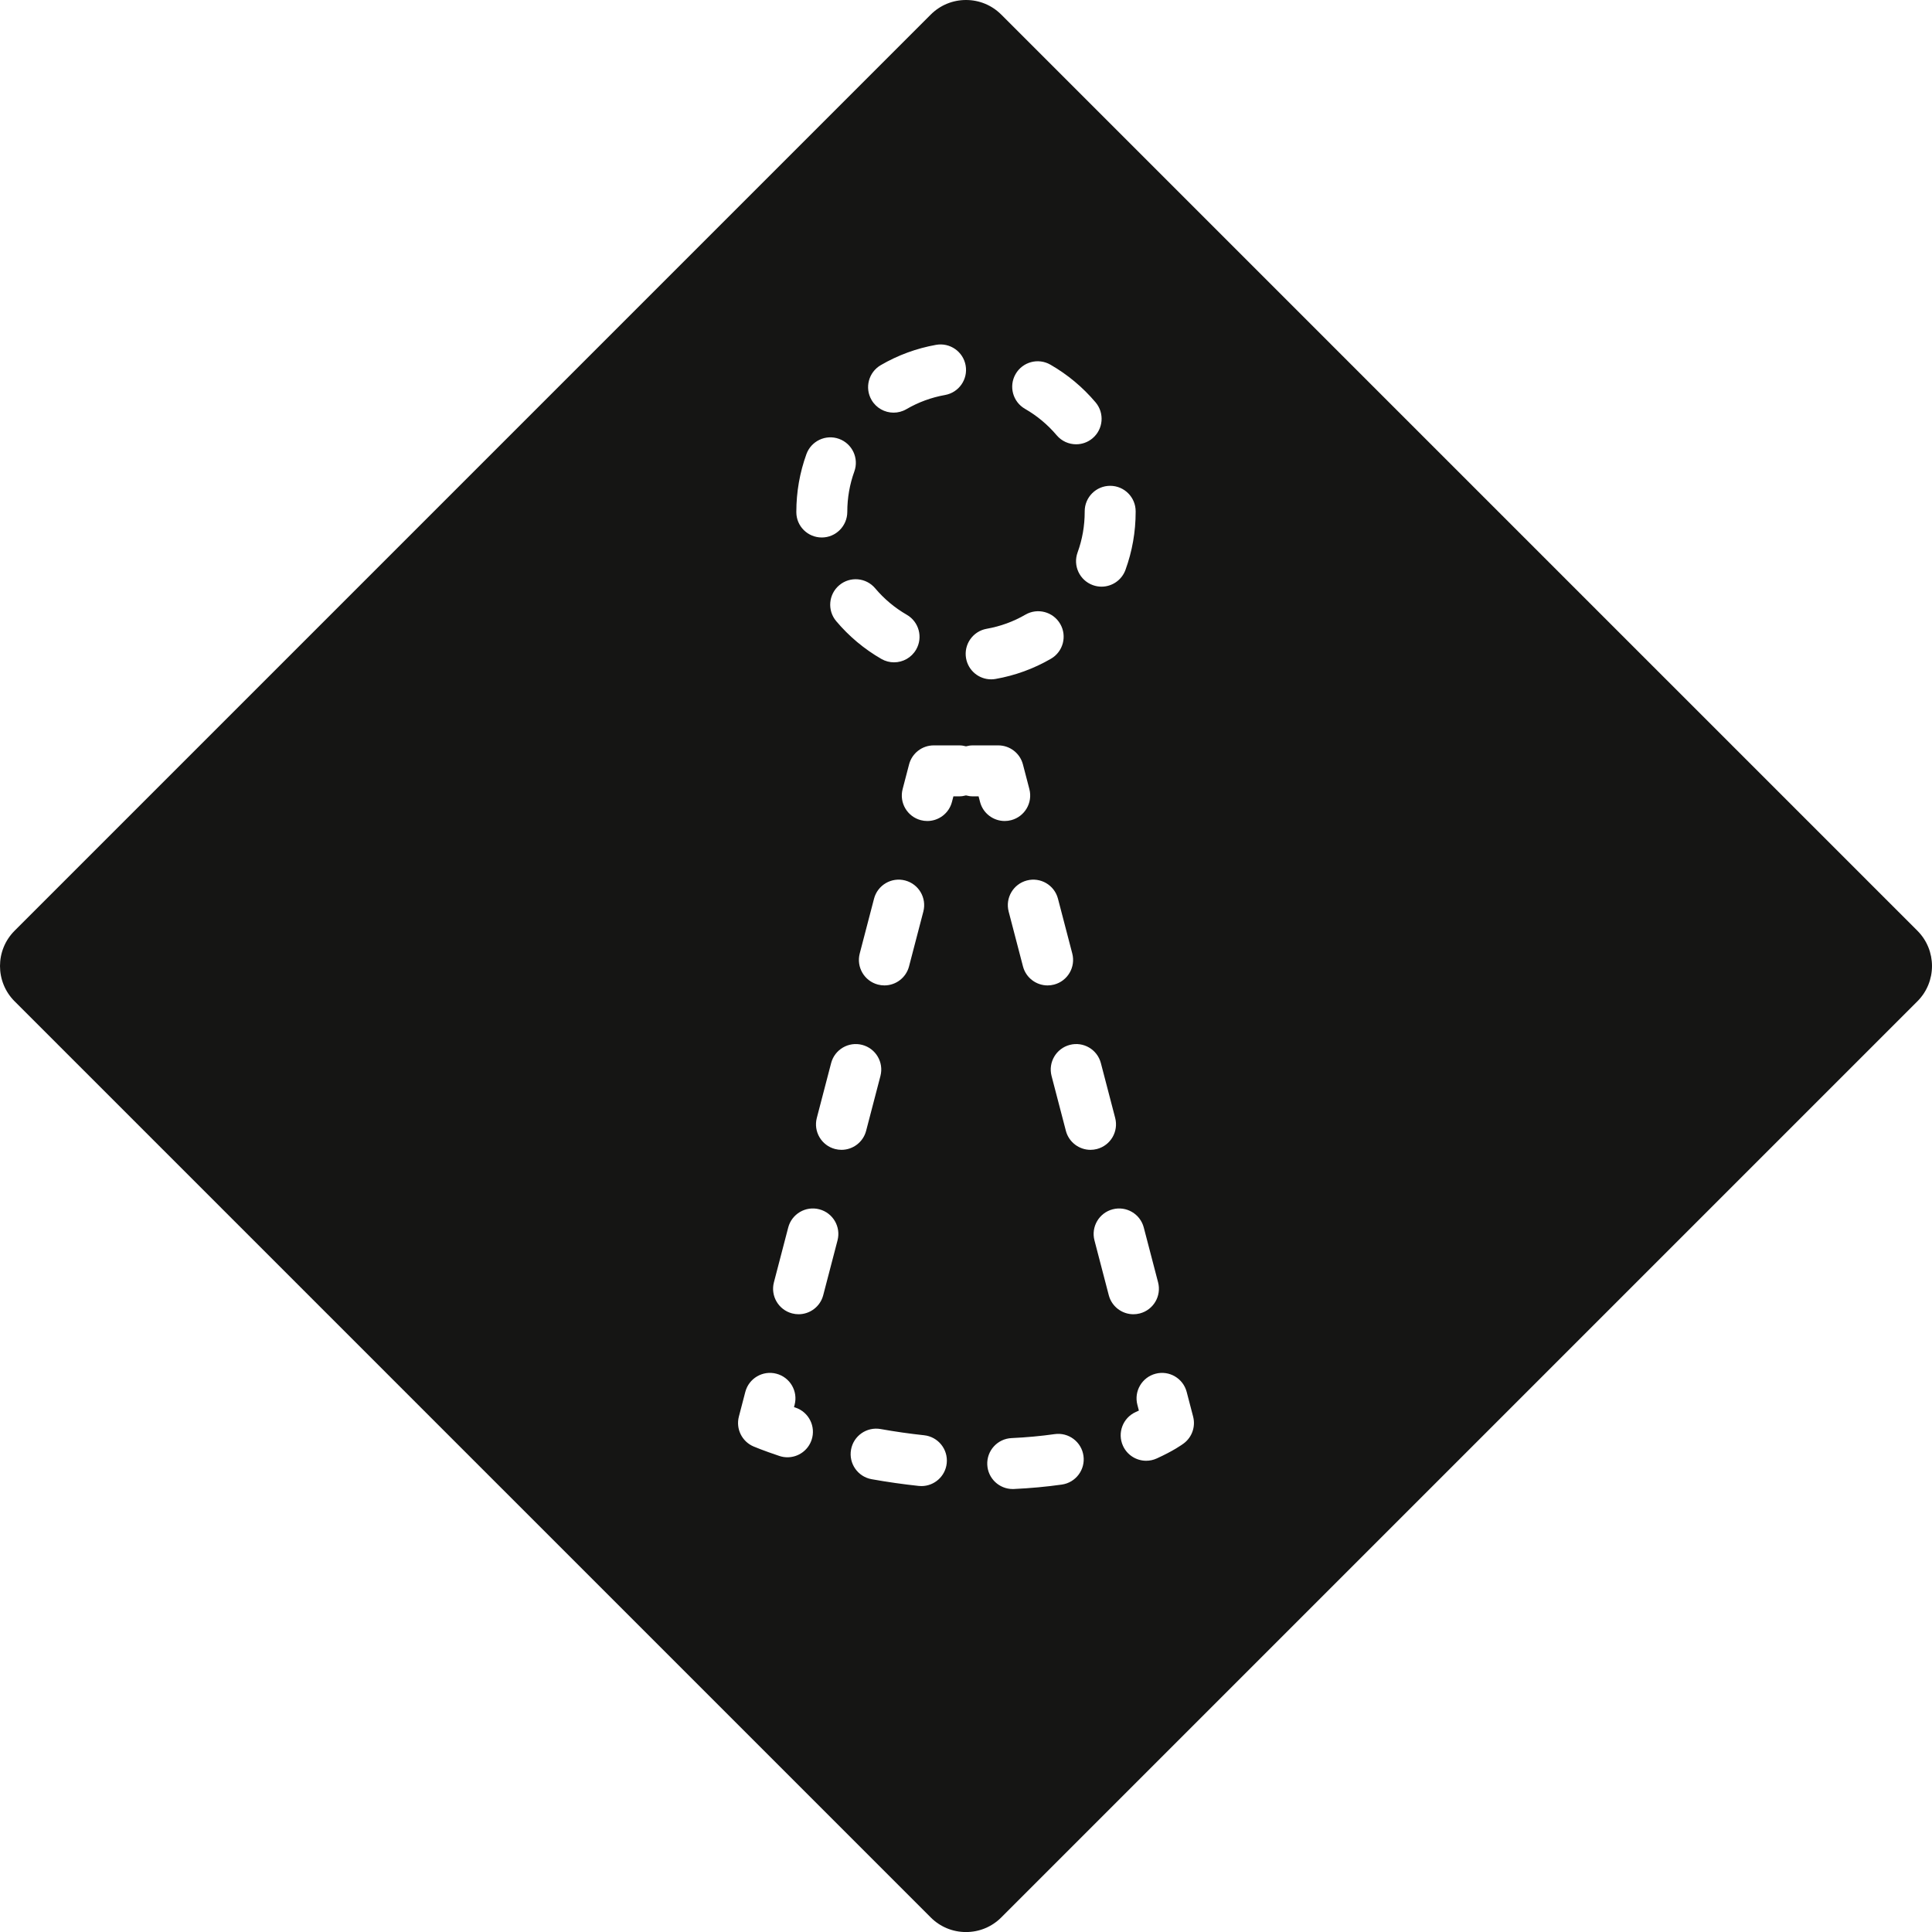 <?xml version="1.0" encoding="utf-8"?>
<!-- Generator: Adobe Illustrator 15.0.0, SVG Export Plug-In . SVG Version: 6.00 Build 0)  -->
<!DOCTYPE svg PUBLIC "-//W3C//DTD SVG 1.1//EN" "http://www.w3.org/Graphics/SVG/1.1/DTD/svg11.dtd">
<svg version="1.1" id="Layer_1" xmlns="http://www.w3.org/2000/svg" xmlns:xlink="http://www.w3.org/1999/xlink" x="0px" y="0px"
	 width="568.681px" height="568.695px" viewBox="0 0 568.681 568.695" enable-background="new 0 0 568.681 568.695"
	 xml:space="preserve">
<path fill="#151514" d="M564.388,273.966L294.722,4.299C291.948,1.527,288.262,0,284.34,0s-7.608,1.527-10.382,4.299L4.292,273.966
	c-5.723,5.724-5.723,15.04,0,20.763l269.666,269.666c2.774,2.772,6.46,4.3,10.382,4.3s7.608-1.527,10.382-4.3l269.666-269.666
	C570.111,289.005,570.111,279.69,564.388,273.966z M334.278,150.499l0.001,0.169c0,5.866-1.009,11.612-2.999,17.079
	c-1.109,3.045-3.985,4.936-7.049,4.936c-0.852,0-1.718-0.146-2.565-0.455c-3.892-1.417-5.898-5.721-4.481-9.613
	c1.39-3.817,2.095-7.836,2.095-11.947l-0.001-0.169c0-4.142,3.357-7.5,7.5-7.5S334.278,146.356,334.278,150.499z M298.938,110.103
	c2.062-3.592,6.648-4.832,10.238-2.769c5.057,2.904,9.533,6.637,13.306,11.097c2.675,3.163,2.279,7.895-0.884,10.57
	c-1.408,1.191-3.128,1.773-4.839,1.773c-2.131,0-4.247-0.903-5.73-2.657c-2.644-3.126-5.78-5.742-9.321-7.776
	C298.114,118.279,296.875,113.695,298.938,110.103z M310.257,289.812c-0.635,0.166-1.271,0.245-1.898,0.245
	c-3.331,0-6.372-2.235-7.252-5.608l-4.21-16.131c-1.046-4.008,1.355-8.105,5.363-9.151c4.007-1.048,8.105,1.355,9.15,5.363
	l4.21,16.132C316.666,284.669,314.265,288.766,310.257,289.812z M290.444,185.076c4.017-0.708,7.846-2.104,11.381-4.151
	c3.58-2.076,8.173-0.854,10.249,2.73c2.076,3.584,0.854,8.173-2.731,10.249c-5.061,2.932-10.544,4.932-16.297,5.944
	c-0.439,0.078-0.878,0.115-1.31,0.115c-3.572,0-6.736-2.561-7.378-6.201C283.641,189.683,286.365,185.794,290.444,185.076z
	 M259.25,107.48c5.055-2.942,10.534-4.953,16.286-5.977c4.071-0.727,7.972,1.991,8.698,6.069c0.726,4.078-1.991,7.972-6.069,8.698
	c-4.015,0.715-7.84,2.119-11.37,4.173c-1.187,0.691-2.485,1.02-3.766,1.02c-2.583,0-5.096-1.335-6.489-3.729
	C254.457,114.154,255.67,109.563,259.25,107.48z M263.158,194.955c-1.271,0-2.56-0.324-3.741-1.005
	c-5.05-2.913-9.52-6.655-13.284-11.123c-2.668-3.168-2.264-7.899,0.903-10.568c3.168-2.669,7.898-2.265,10.568,0.903
	c2.638,3.131,5.77,5.754,9.307,7.794c3.588,2.069,4.819,6.656,2.749,10.244C268.272,193.608,265.75,194.955,263.158,194.955z
	 M266.421,259.166c4.008,1.046,6.409,5.143,5.363,9.151l-4.21,16.131c-0.88,3.373-3.921,5.608-7.252,5.608
	c-0.627,0-1.264-0.079-1.899-0.245c-4.008-1.046-6.409-5.143-5.363-9.151l4.21-16.132
	C258.316,260.521,262.41,258.118,266.421,259.166z M234.4,150.667c0-5.83,0.998-11.544,2.964-16.985
	c1.409-3.895,5.708-5.912,9.604-4.503c3.895,1.409,5.911,5.708,4.503,9.604c-1.374,3.8-2.071,7.798-2.071,11.884
	c0,4.142-3.358,7.542-7.5,7.542s-7.5-3.316-7.5-7.458V150.667z M238.896,423.819c-1.048,3.142-3.974,5.129-7.114,5.129
	c-0.787,0-1.586-0.125-2.374-0.388c-4.755-1.586-7.493-2.748-7.606-2.797c-3.417-1.457-5.252-5.197-4.315-8.792l1.893-7.257
	c1.046-4.008,5.144-6.411,9.15-5.363c4.008,1.045,6.41,5.142,5.364,9.15l-0.178,0.683c0.144,0.049,0.29,0.098,0.438,0.147
	C238.083,415.641,240.207,419.889,238.896,423.819z M246.524,365.106l-4.21,16.132c-0.88,3.373-3.921,5.608-7.252,5.608
	c-0.627,0-1.264-0.079-1.899-0.245c-4.008-1.046-6.409-5.143-5.363-9.15l4.21-16.132c1.045-4.008,5.141-6.411,9.151-5.363
	C245.169,357.001,247.57,361.098,246.524,365.106z M245.793,338.206c-4.008-1.046-6.409-5.143-5.363-9.15l4.21-16.131
	c1.046-4.008,5.142-6.41,9.151-5.363c4.008,1.046,6.409,5.143,5.363,9.15l-4.21,16.131c-0.88,3.373-3.921,5.608-7.252,5.608
	C247.065,338.451,246.429,338.372,245.793,338.206z M278.667,430.721c-0.412,3.847-3.665,6.702-7.448,6.702
	c-0.267,0-0.536-0.015-0.808-0.044c-4.594-0.491-9.252-1.156-13.844-1.976c-4.078-0.729-6.793-4.624-6.065-8.701
	c0.728-4.079,4.625-6.788,8.701-6.066c4.249,0.759,8.557,1.374,12.805,1.829C276.126,422.906,279.108,426.602,278.667,430.721z
	 M288.477,236.054l-0.431-1.651h-1.706c-0.693,0-1.362-0.102-2-0.278c-0.637,0.176-1.306,0.278-2,0.278h-1.706l-0.431,1.651
	c-0.88,3.373-3.921,5.608-7.252,5.608c-0.627,0-1.264-0.079-1.899-0.245c-4.008-1.046-6.409-5.143-5.363-9.151l1.894-7.257
	c0.862-3.302,3.844-5.606,7.257-5.606h7.5c0.694,0,1.362,0.102,2,0.278c0.638-0.176,1.307-0.278,2-0.278h7.5
	c3.413,0,6.396,2.304,7.257,5.606l1.894,7.257c1.046,4.008-1.355,8.105-5.363,9.15c-0.635,0.166-1.272,0.245-1.898,0.245
	C292.397,241.662,289.356,239.427,288.477,236.054z M312.545,436.982c-4.516,0.641-9.262,1.079-14.106,1.303
	c-0.117,0.005-0.235,0.008-0.352,0.008c-3.983,0-7.301-3.134-7.486-7.154c-0.191-4.138,3.009-7.646,7.146-7.838
	c4.372-0.202,8.643-0.596,12.69-1.17c4.104-0.583,7.897,2.271,8.479,6.372C319.499,432.604,316.646,436.4,312.545,436.982z
	 M313.736,332.844l-4.21-16.132c-1.046-4.008,1.355-8.104,5.363-9.15c4.01-1.048,8.104,1.355,9.15,5.363l4.21,16.132
	c1.046,4.008-1.355,8.104-5.363,9.15c-0.635,0.166-1.271,0.245-1.898,0.245C317.657,338.453,314.616,336.217,313.736,332.844z
	 M326.365,381.239l-4.21-16.132c-1.046-4.008,1.355-8.104,5.363-9.15c4.007-1.049,8.105,1.355,9.15,5.363l4.21,16.132
	c1.046,4.008-1.355,8.104-5.363,9.15c-0.635,0.166-1.271,0.245-1.898,0.245C330.286,386.847,327.245,384.612,326.365,381.239z
	 M348.444,424.858c-0.462,0.348-3.016,2.193-7.973,4.443c-1.005,0.456-2.058,0.672-3.094,0.672c-2.853,0-5.579-1.636-6.835-4.403
	c-1.711-3.771-0.041-8.217,3.731-9.929c0.334-0.151,0.651-0.3,0.953-0.443l-0.442-1.696c-1.046-4.008,1.355-8.104,5.363-9.15
	c4.009-1.047,8.104,1.355,9.15,5.363l1.894,7.257C351.961,419.915,350.875,423.03,348.444,424.858z"/>
</svg>
